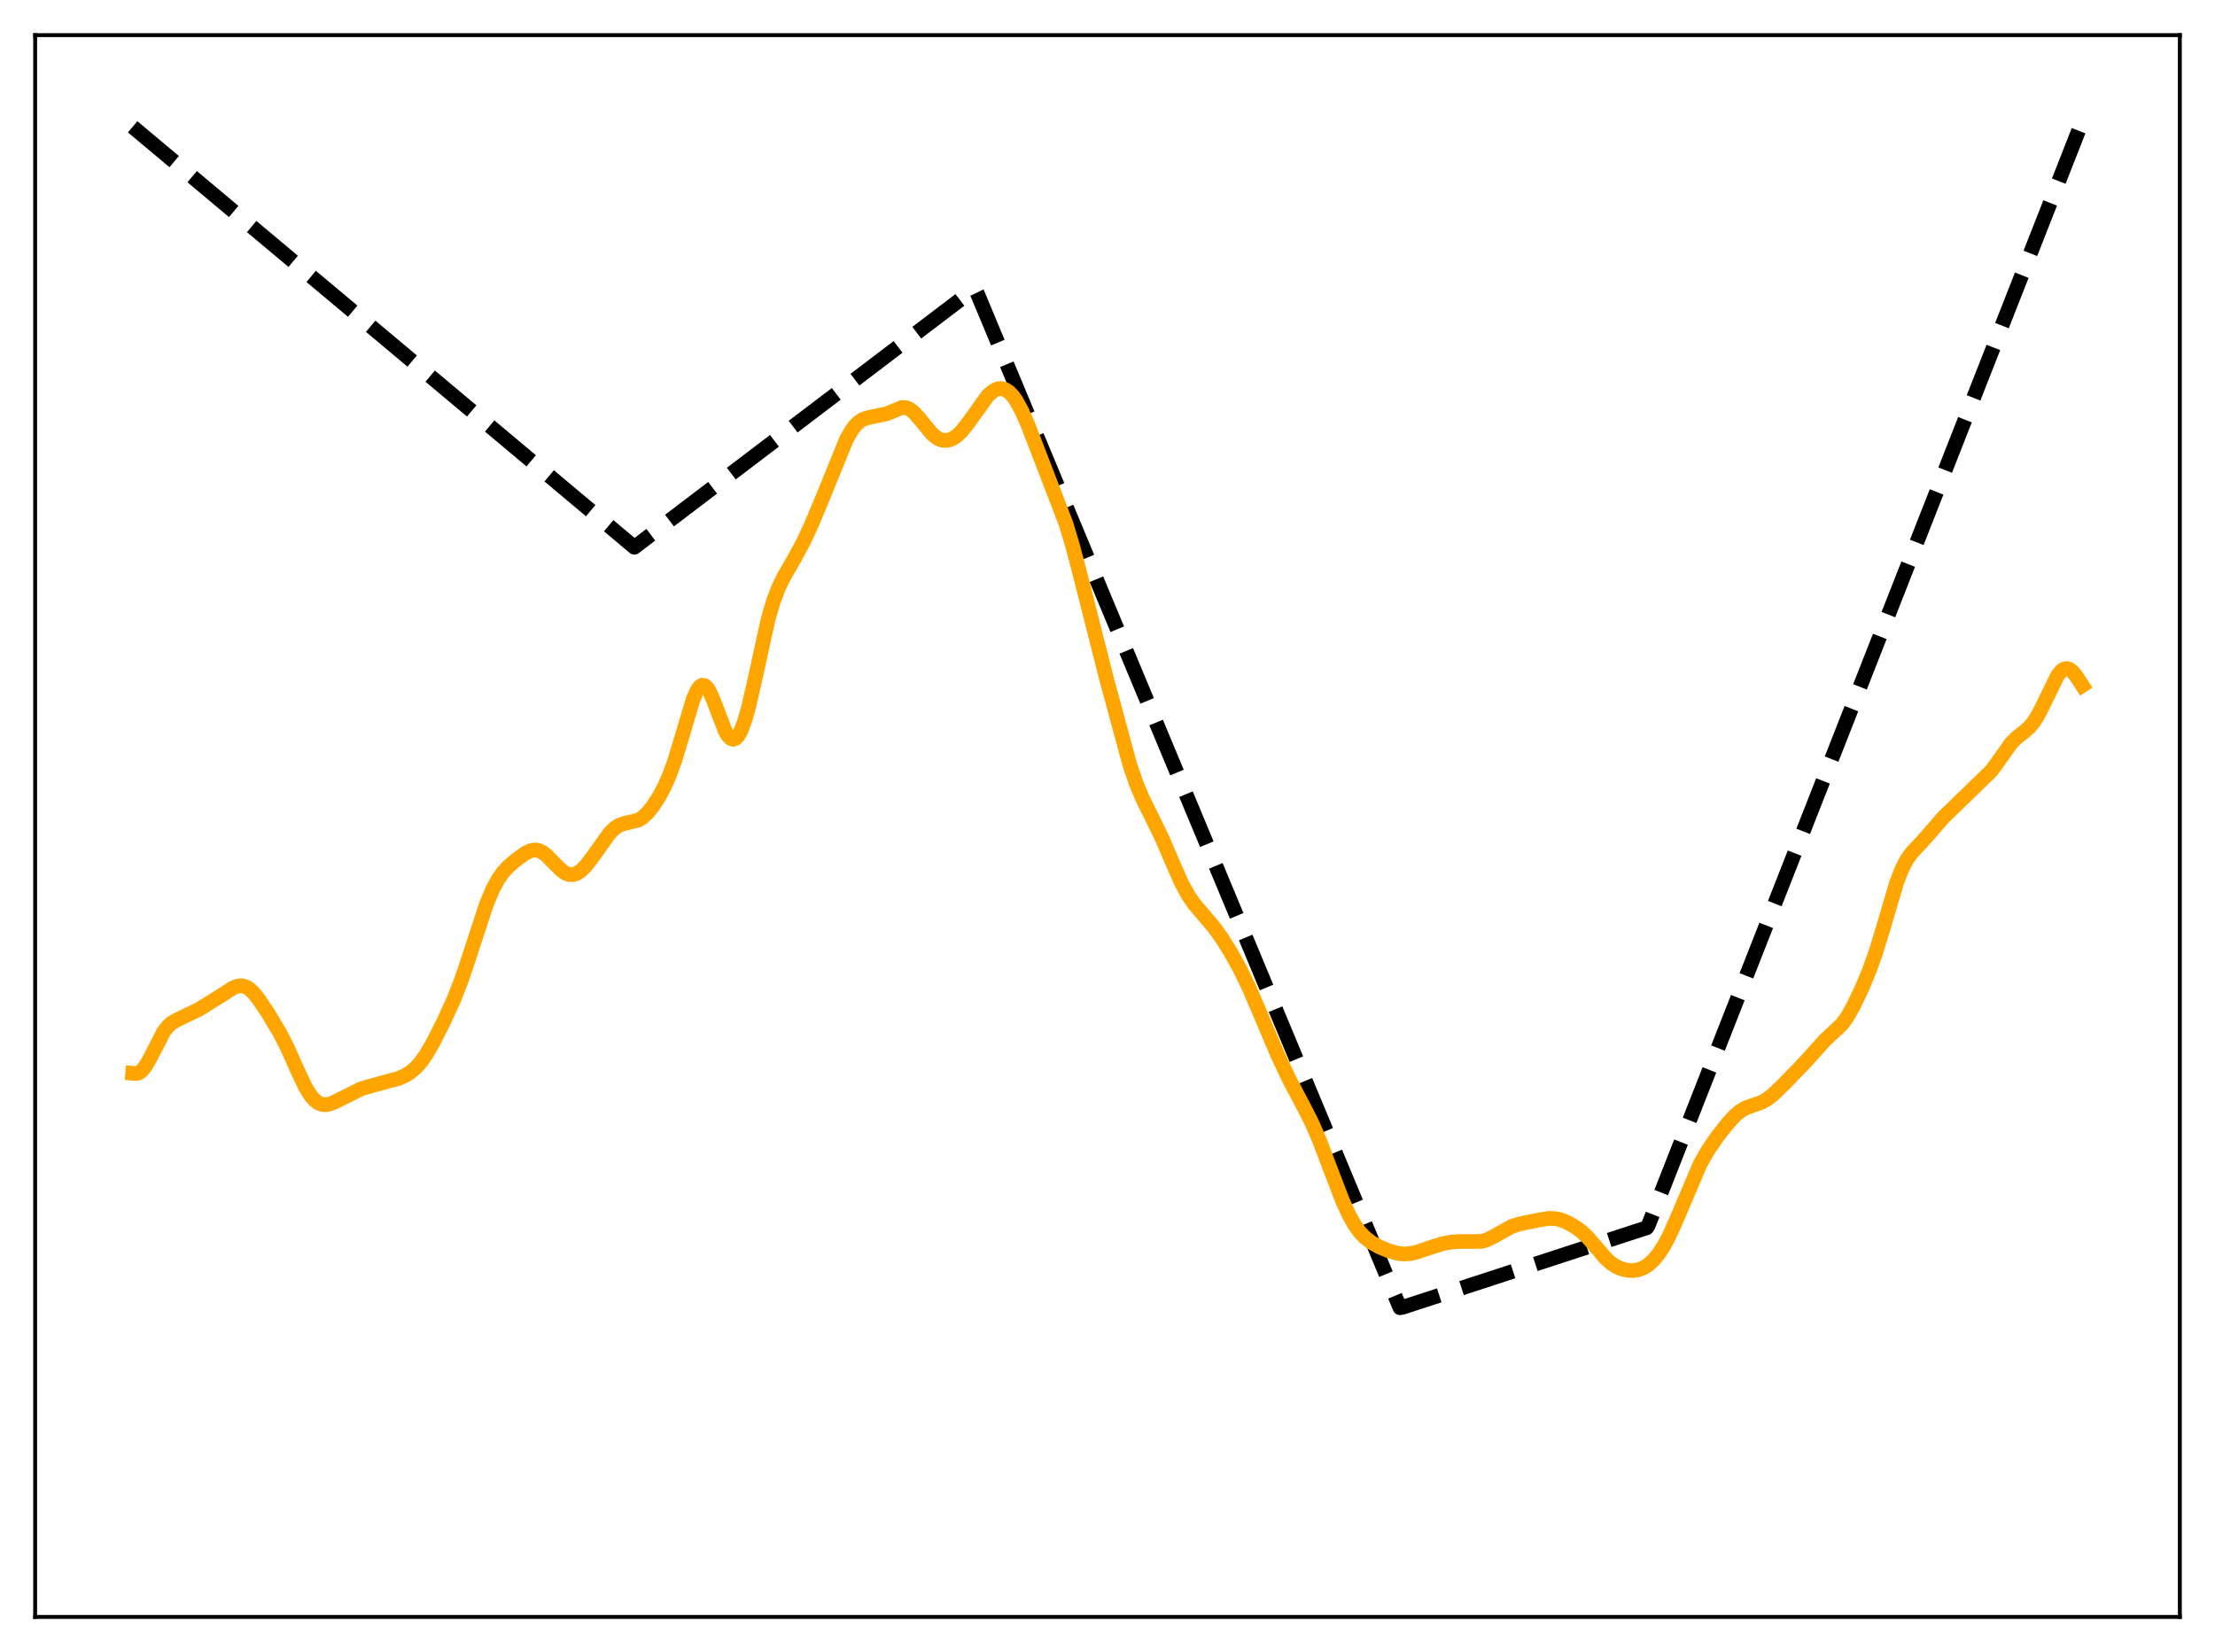 <?xml version="1.0" encoding="utf-8" standalone="no"?>
<!DOCTYPE svg PUBLIC "-//W3C//DTD SVG 1.1//EN"
  "http://www.w3.org/Graphics/SVG/1.1/DTD/svg11.dtd">
<svg xmlns:xlink="http://www.w3.org/1999/xlink" width="453.6pt" height="338.4pt" viewBox="0 0 453.6 338.4" xmlns="http://www.w3.org/2000/svg" version="1.1">
 <defs>
  <style type="text/css">*{stroke-linejoin: round; stroke-linecap: butt}</style>
 </defs>
 <g id="figure_1">
  <g id="patch_1">
   <path d="M 0 338.4 
L 453.6 338.4 
L 453.6 0 
L 0 0 
z
" style="fill: #ffffff"/>
  </g>
  <g id="axes_1">
   <g id="patch_2">
    <path d="M 7.2 331.2 
L 446.4 331.2 
L 446.4 7.2 
L 7.2 7.2 
z
" style="fill: #ffffff"/>
   </g>
   <g id="matplotlib.axis_1"/>
   <g id="matplotlib.axis_2"/>
   <g id="line2d_1">
    <path d="M 27.164 25.972 
L 129.91 112.097 
L 199.649 59.095 
L 200.182 60.196 
L 286.691 267.869 
L 287.223 267.783 
L 337.265 251.47 
L 337.532 251.041 
L 426.436 24.804 
L 426.436 24.804 
" clip-path="url(#pf0edb1decf)" style="fill: none; stroke-dasharray: 11.1,4.8; stroke-dashoffset: 0; stroke: #000000; stroke-width: 3"/>
   </g>
   <g id="line2d_2">
    <path d="M 27.164 219.836 
L 27.962 219.902 
L 28.495 219.724 
L 29.027 219.336 
L 29.825 218.353 
L 30.624 216.96 
L 33.552 211.286 
L 34.351 210.271 
L 35.149 209.554 
L 36.214 208.929 
L 40.739 206.75 
L 45.53 203.765 
L 47.66 202.382 
L 48.724 201.966 
L 49.523 201.908 
L 50.321 202.119 
L 51.12 202.611 
L 51.919 203.365 
L 52.983 204.687 
L 54.847 207.478 
L 57.242 211.465 
L 58.839 214.577 
L 60.969 219.355 
L 62.566 222.714 
L 63.631 224.434 
L 64.429 225.354 
L 65.228 225.949 
L 66.026 226.244 
L 66.825 226.28 
L 67.623 226.112 
L 68.688 225.664 
L 74.012 223.003 
L 76.407 222.312 
L 81.731 220.868 
L 83.062 220.257 
L 84.127 219.575 
L 85.191 218.657 
L 86.256 217.446 
L 87.321 215.92 
L 88.652 213.622 
L 90.781 209.426 
L 92.911 204.786 
L 94.508 200.689 
L 96.105 195.932 
L 99.565 185.354 
L 100.896 182.156 
L 101.961 180.171 
L 103.025 178.666 
L 104.09 177.517 
L 105.687 176.138 
L 107.551 174.787 
L 108.615 174.265 
L 109.414 174.098 
L 110.212 174.179 
L 111.011 174.523 
L 111.809 175.11 
L 113.14 176.448 
L 115.004 178.322 
L 115.802 178.86 
L 116.601 179.144 
L 117.399 179.148 
L 118.198 178.868 
L 118.996 178.325 
L 120.061 177.249 
L 121.392 175.493 
L 124.852 170.644 
L 125.917 169.62 
L 126.716 169.096 
L 127.78 168.694 
L 130.708 167.992 
L 131.507 167.506 
L 132.572 166.535 
L 133.636 165.228 
L 134.967 163.192 
L 136.032 161.207 
L 137.097 158.795 
L 138.161 155.854 
L 139.492 151.47 
L 141.888 143.407 
L 142.687 141.543 
L 143.219 140.743 
L 143.751 140.357 
L 144.284 140.405 
L 144.816 140.876 
L 145.348 141.73 
L 146.147 143.567 
L 148.543 149.802 
L 149.075 150.692 
L 149.607 151.249 
L 150.14 151.438 
L 150.672 151.242 
L 151.204 150.658 
L 151.737 149.691 
L 152.535 147.564 
L 153.334 144.712 
L 154.399 140.068 
L 157.327 126.743 
L 158.391 123.123 
L 159.456 120.334 
L 160.521 118.142 
L 162.65 114.452 
L 164.513 111.019 
L 166.111 107.607 
L 168.506 101.873 
L 173.297 90.094 
L 174.362 88.202 
L 175.161 87.135 
L 175.959 86.372 
L 176.758 85.878 
L 177.823 85.537 
L 181.549 84.767 
L 184.743 83.445 
L 185.542 83.499 
L 186.34 83.839 
L 187.139 84.46 
L 188.204 85.636 
L 190.865 88.881 
L 191.93 89.736 
L 192.729 90.105 
L 193.527 90.235 
L 194.326 90.135 
L 195.124 89.815 
L 195.923 89.285 
L 196.988 88.268 
L 198.319 86.573 
L 202.311 81.014 
L 203.376 80.098 
L 204.175 79.698 
L 204.973 79.574 
L 205.772 79.751 
L 206.57 80.243 
L 207.369 81.056 
L 208.167 82.186 
L 209.232 84.145 
L 210.563 87.18 
L 213.491 94.771 
L 218.282 107.236 
L 219.613 111.65 
L 221.21 117.745 
L 226.534 138.769 
L 231.325 156.488 
L 232.656 160.4 
L 233.987 163.597 
L 235.85 167.356 
L 237.98 171.708 
L 240.109 176.677 
L 241.972 180.894 
L 243.303 183.35 
L 244.634 185.272 
L 246.497 187.449 
L 248.627 189.97 
L 250.224 192.184 
L 252.087 195.171 
L 253.951 198.549 
L 255.814 202.373 
L 257.943 207.337 
L 261.67 216.149 
L 264.065 221.197 
L 266.727 226.225 
L 268.591 229.871 
L 270.188 233.54 
L 272.317 239.152 
L 274.979 246.086 
L 276.31 248.971 
L 277.375 250.85 
L 278.439 252.332 
L 279.504 253.462 
L 280.835 254.499 
L 282.432 255.395 
L 284.295 256.174 
L 286.159 256.71 
L 287.489 256.869 
L 288.82 256.786 
L 290.151 256.481 
L 292.813 255.567 
L 295.475 254.743 
L 297.338 254.391 
L 298.935 254.308 
L 303.46 254.282 
L 304.525 253.95 
L 305.856 253.289 
L 309.583 251.211 
L 311.18 250.706 
L 314.906 249.941 
L 317.036 249.582 
L 318.367 249.596 
L 319.431 249.807 
L 320.762 250.304 
L 322.359 251.163 
L 323.69 252.1 
L 325.021 253.321 
L 326.618 255.161 
L 328.748 257.672 
L 329.812 258.653 
L 330.877 259.374 
L 331.942 259.86 
L 333.273 260.196 
L 334.337 260.263 
L 335.402 260.125 
L 336.467 259.743 
L 337.532 259.085 
L 338.596 258.127 
L 339.661 256.847 
L 340.726 255.219 
L 341.791 253.231 
L 343.121 250.281 
L 348.179 238.395 
L 349.776 235.606 
L 351.639 232.885 
L 353.769 230.161 
L 355.366 228.436 
L 356.431 227.56 
L 357.495 226.945 
L 358.826 226.46 
L 360.689 225.821 
L 361.754 225.236 
L 363.085 224.209 
L 365.215 222.164 
L 369.74 217.491 
L 373.732 213.051 
L 377.193 209.819 
L 378.257 208.346 
L 379.588 206.01 
L 381.185 202.668 
L 382.783 198.852 
L 384.113 195.15 
L 385.711 189.918 
L 388.372 180.885 
L 389.437 178.103 
L 390.502 176.049 
L 391.567 174.586 
L 393.43 172.618 
L 395.293 170.509 
L 397.955 167.434 
L 400.351 165.118 
L 407.804 157.885 
L 409.135 156.072 
L 411.796 152.299 
L 412.861 151.202 
L 414.458 149.947 
L 415.523 149.023 
L 416.321 148.096 
L 417.12 146.895 
L 418.185 144.877 
L 421.379 138.331 
L 422.177 137.376 
L 422.71 137.029 
L 423.242 136.932 
L 423.775 137.083 
L 424.307 137.465 
L 425.105 138.387 
L 426.436 140.418 
L 426.436 140.418 
" clip-path="url(#pf0edb1decf)" style="fill: none; stroke: #ffa500; stroke-width: 3; stroke-linecap: square"/>
   </g>
   <g id="patch_3">
    <path d="M 7.2 331.2 
L 7.2 7.2 
" style="fill: none; stroke: #000000; stroke-width: 0.8; stroke-linejoin: miter; stroke-linecap: square"/>
   </g>
   <g id="patch_4">
    <path d="M 446.4 331.2 
L 446.4 7.2 
" style="fill: none; stroke: #000000; stroke-width: 0.8; stroke-linejoin: miter; stroke-linecap: square"/>
   </g>
   <g id="patch_5">
    <path d="M 7.2 331.2 
L 446.4 331.2 
" style="fill: none; stroke: #000000; stroke-width: 0.8; stroke-linejoin: miter; stroke-linecap: square"/>
   </g>
   <g id="patch_6">
    <path d="M 7.2 7.2 
L 446.4 7.2 
" style="fill: none; stroke: #000000; stroke-width: 0.8; stroke-linejoin: miter; stroke-linecap: square"/>
   </g>
  </g>
 </g>
 <defs>
  <clipPath id="pf0edb1decf">
   <rect x="7.2" y="7.2" width="439.2" height="324"/>
  </clipPath>
 </defs>
</svg>
